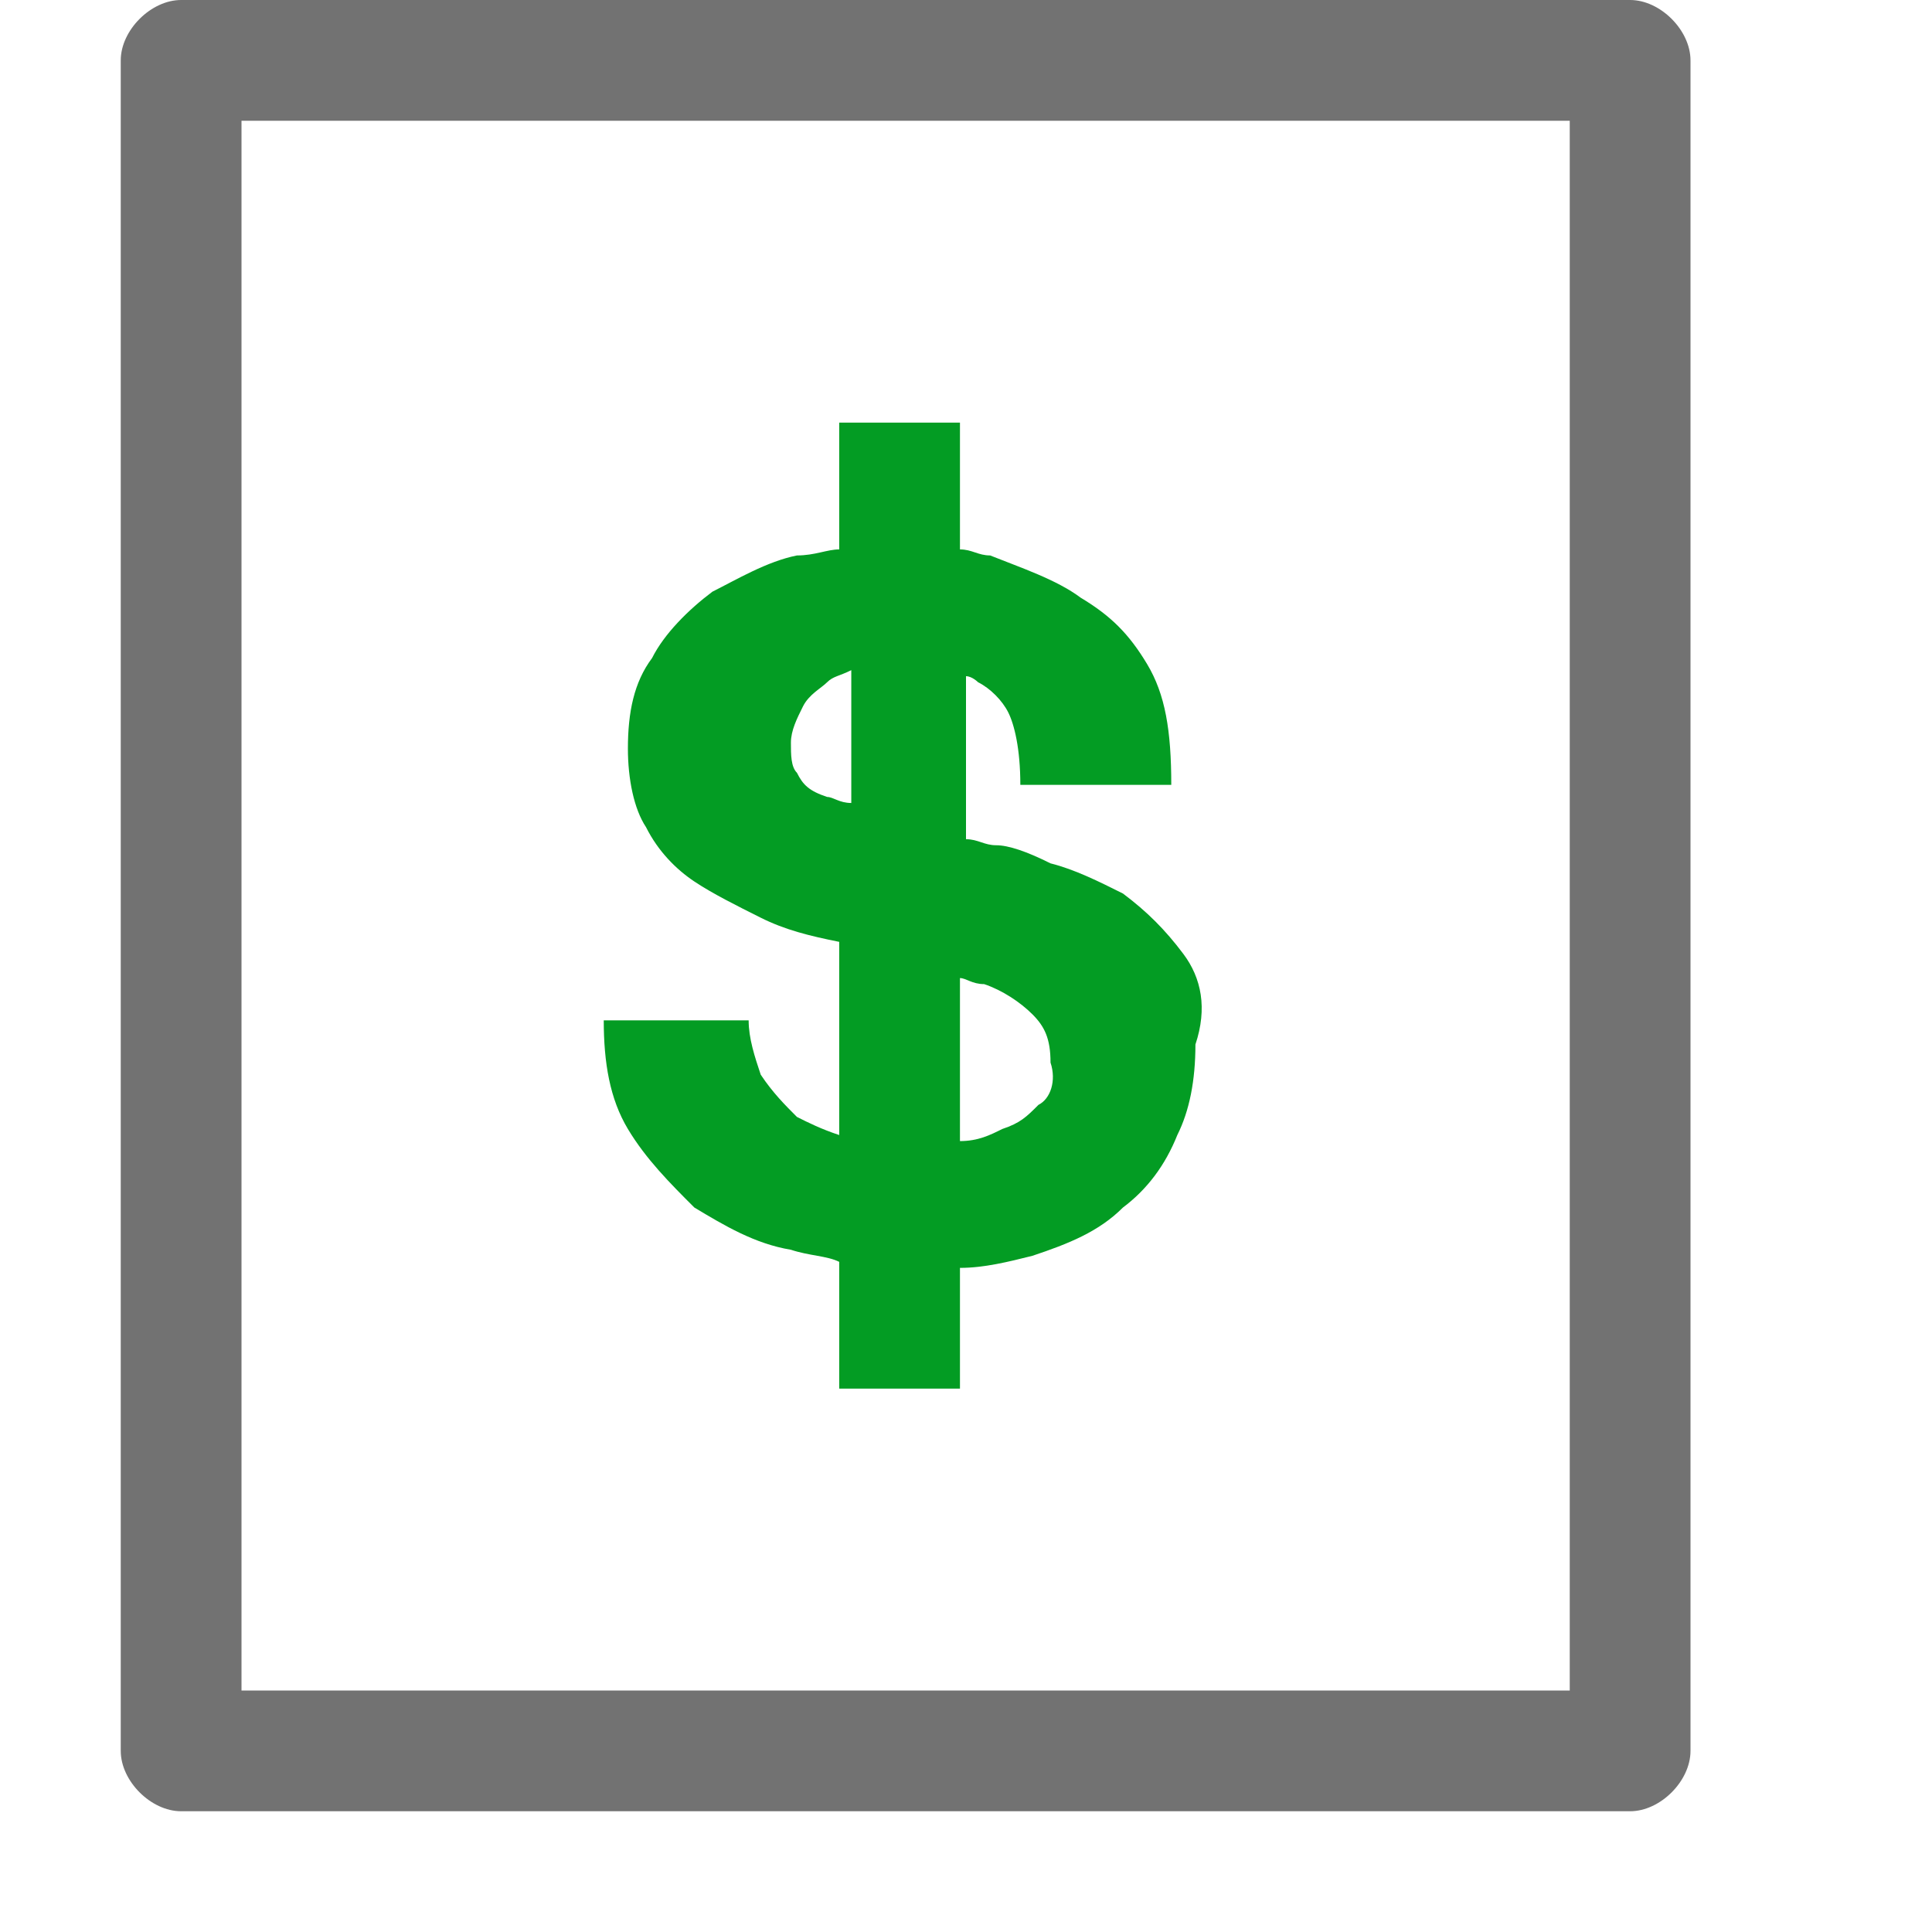 ﻿<?xml version='1.0' encoding='UTF-8'?>
<svg x="0px" y="0px" viewBox="0 0 32 32" version="1.1" xmlns="http://www.w3.org/2000/svg" xmlns:xlink="http://www.w3.org/1999/xlink" xml:space="preserve" id="Layer_1">
  <g id="Invoice">
    <path d="M19.6,15.8c-0.3-0.4-0.6-0.7-1-1c-0.4-0.2-0.8-0.4-1.2-0.5C17,14.1,16.7,14,16.5,14c-0.2,0-0.3-0.1-0.5-0.1   v-2.7c0.1,0,0.2,0.1,0.2,0.1c0.2,0.1,0.4,0.3,0.5,0.5c0.1,0.2,0.2,0.6,0.2,1.2h2.5c0-0.9-0.1-1.5-0.4-2c-0.3-0.5-0.6-0.8-1.1-1.1   c-0.4-0.3-1-0.5-1.5-0.7c-0.2,0-0.3-0.1-0.5-0.1V7h-2v2.1c-0.2,0-0.4,0.1-0.7,0.1c-0.5,0.1-1,0.4-1.4,0.6c-0.4,0.3-0.8,0.7-1,1.1   c-0.3,0.4-0.4,0.9-0.4,1.5c0,0.5,0.1,1,0.3,1.3c0.2,0.4,0.5,0.7,0.8,0.9c0.3,0.2,0.7,0.4,1.1,0.6c0.4,0.2,0.8,0.3,1.3,0.4v3.2   c-0.3-0.1-0.5-0.2-0.7-0.3c-0.2-0.2-0.4-0.4-0.6-0.7c-0.1-0.3-0.2-0.6-0.2-0.9H10c0,0.7,0.1,1.3,0.4,1.8c0.3,0.5,0.7,0.9,1.1,1.3   c0.5,0.3,1,0.6,1.6,0.7c0.3,0.1,0.6,0.1,0.8,0.2V23h2v-2c0.4,0,0.8-0.1,1.2-0.2c0.6-0.2,1.1-0.4,1.5-0.8c0.4-0.3,0.7-0.7,0.9-1.2   c0.2-0.4,0.3-0.9,0.3-1.5C20,16.7,19.9,16.2,19.6,15.8z M13.7,13.2c-0.3-0.1-0.4-0.2-0.5-0.4c-0.1-0.1-0.1-0.3-0.1-0.5   c0-0.2,0.1-0.4,0.2-0.6c0.1-0.2,0.3-0.3,0.4-0.4c0.1-0.1,0.2-0.1,0.4-0.2v2.2C13.9,13.3,13.8,13.2,13.7,13.2z M17.2,18.3   c-0.2,0.2-0.3,0.3-0.6,0.4c-0.2,0.1-0.4,0.2-0.7,0.2v-2.7c0.1,0,0.2,0.1,0.4,0.1c0.3,0.1,0.6,0.3,0.8,0.5c0.2,0.2,0.3,0.4,0.3,0.8   C17.5,17.9,17.4,18.2,17.2,18.3z" fill="#039C23" class="Green" />
    <path d="M27,0H3C2.5,0,2,0.5,2,1v28c0,0.5,0.5,1,1,1h24c0.5,0,1-0.5,1-1V1C28,0.5,27.5,0,27,0z M26,28H4V2h22V28z" fill="#727272" class="Black" />
  </g>
</svg>